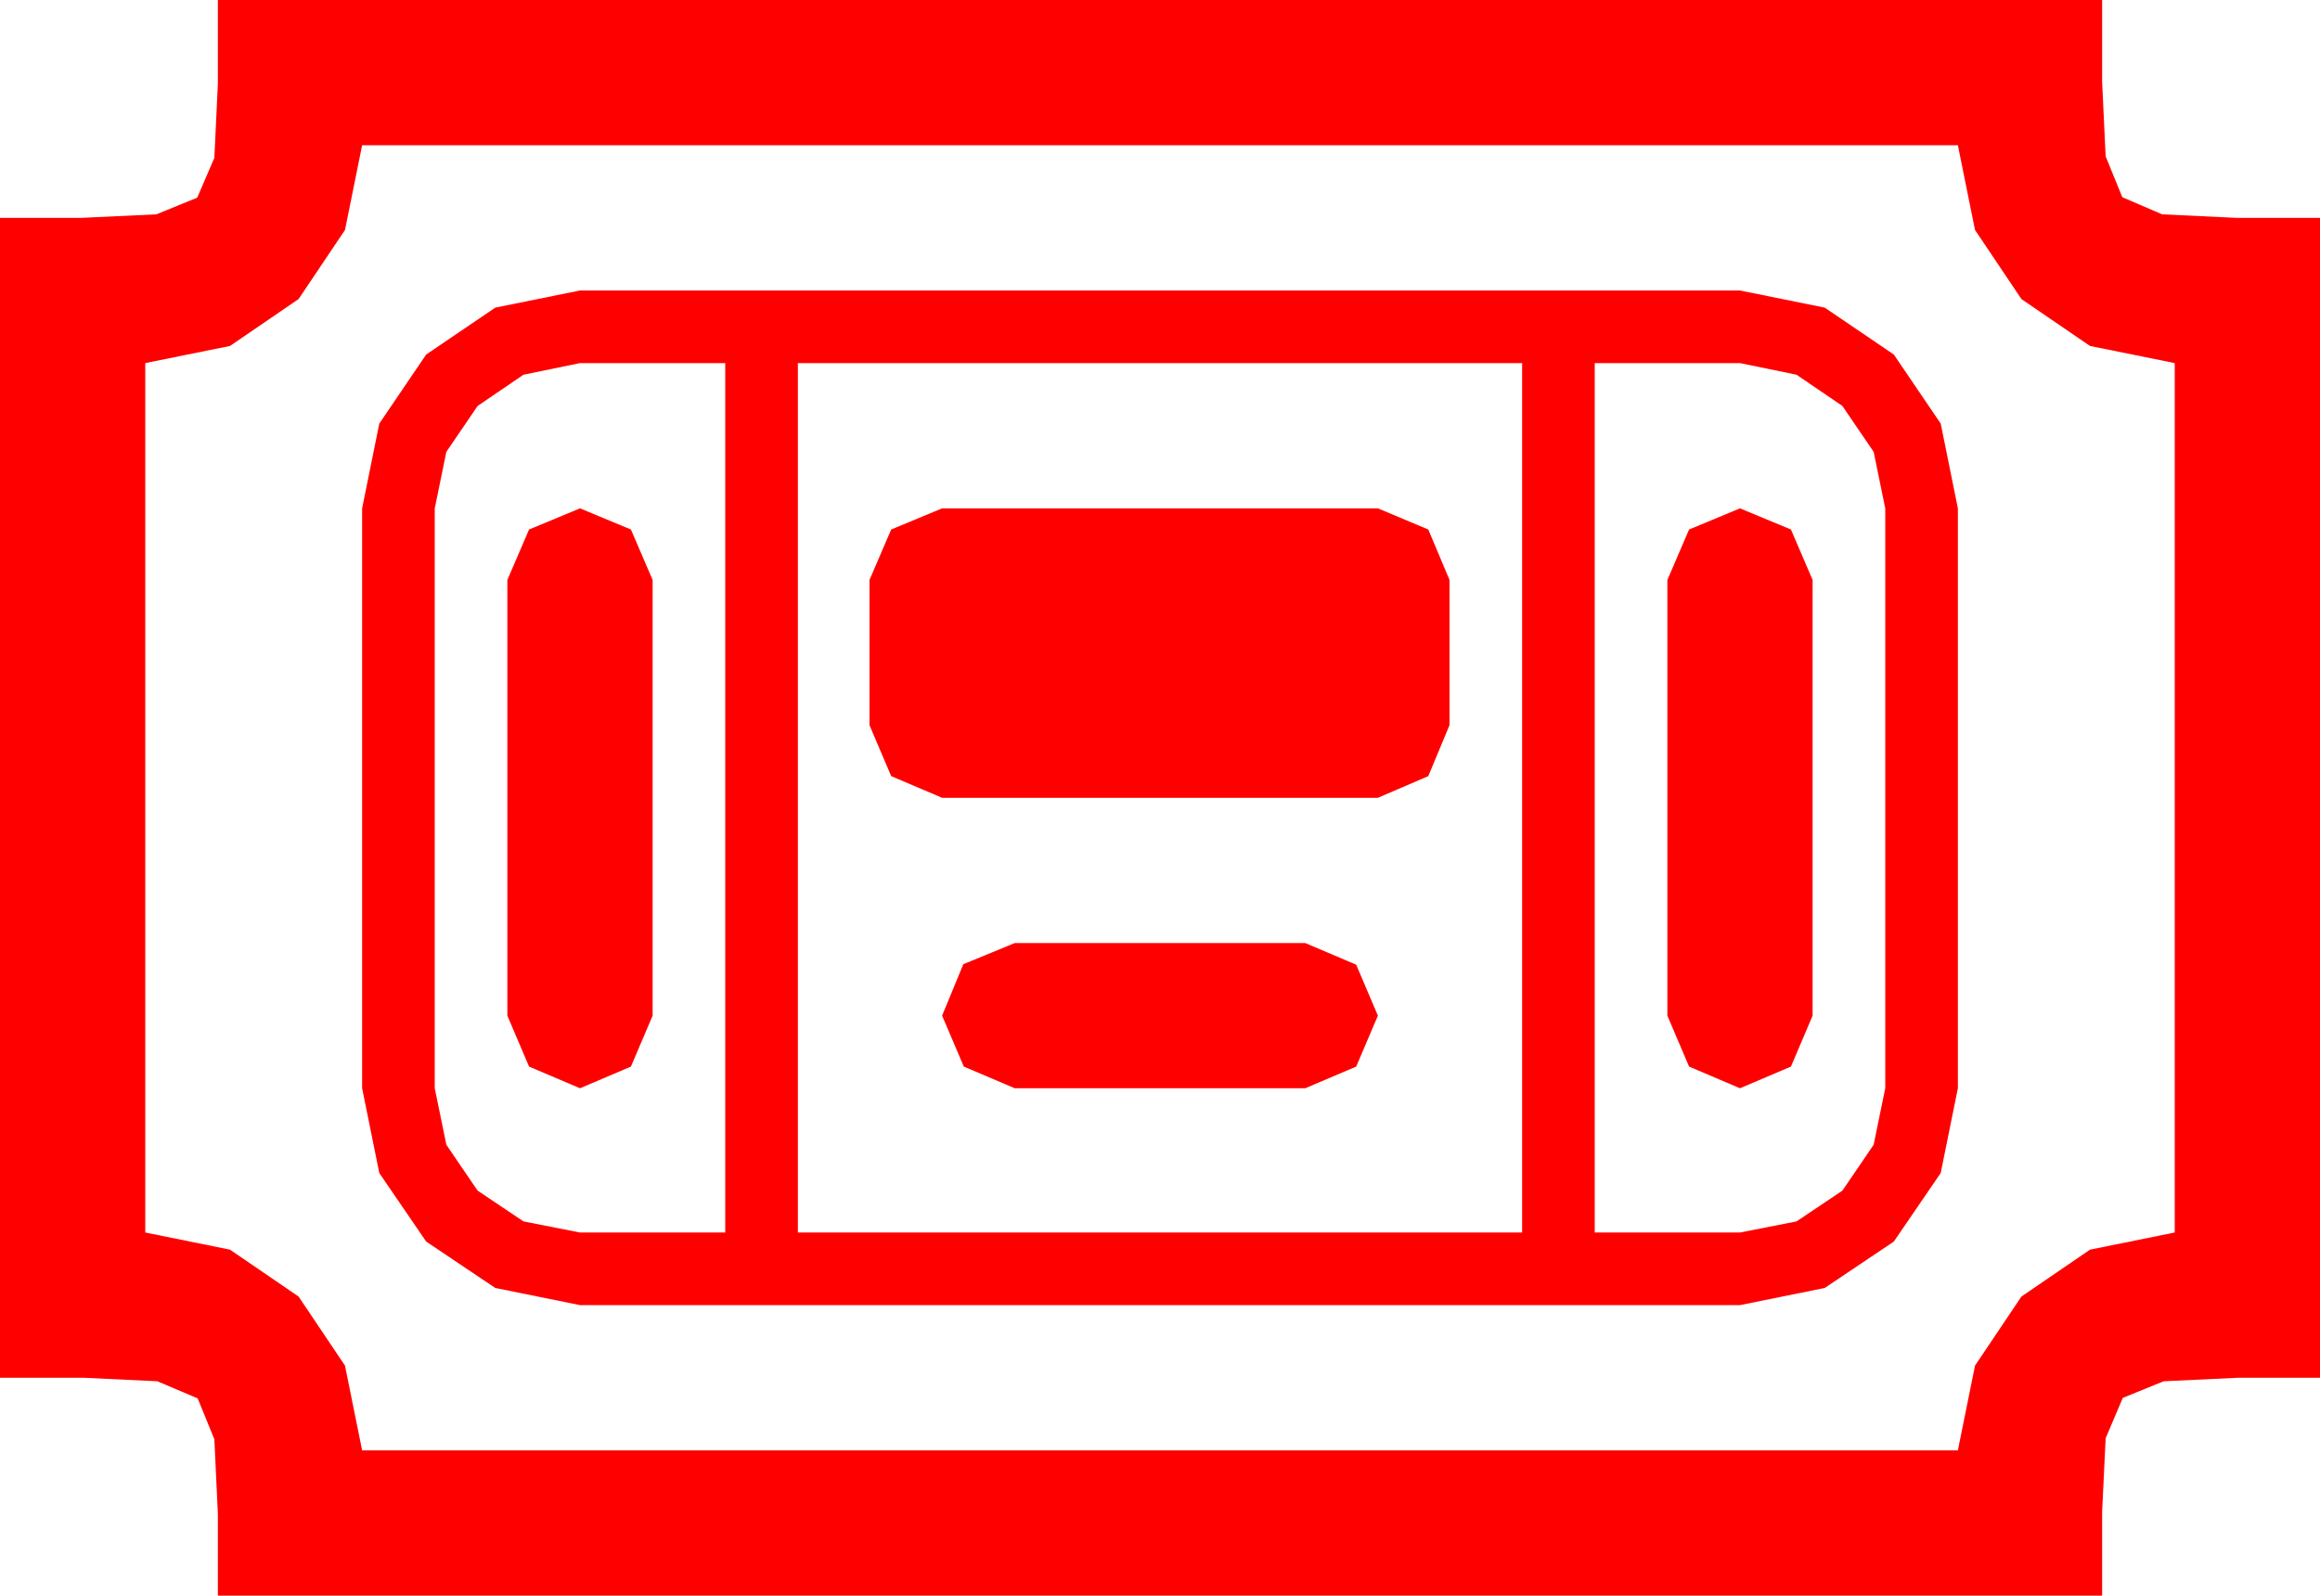<?xml version="1.0" encoding="utf-8"?>
<!DOCTYPE svg PUBLIC "-//W3C//DTD SVG 1.1//EN" "http://www.w3.org/Graphics/SVG/1.1/DTD/svg11.dtd">
<svg width="67.383" height="46.348" xmlns="http://www.w3.org/2000/svg" xmlns:xlink="http://www.w3.org/1999/xlink" xmlns:xml="http://www.w3.org/XML/1998/namespace" version="1.1">
  <g>
    <g>
      <path style="fill:#FF0000;fill-opacity:1" d="M29.473,27.393L37.91,27.393 39.39,28.022 40.02,29.502 39.39,30.981 37.91,31.611 29.473,31.611 27.993,30.981 27.363,29.502 27.979,28.008 29.473,27.393z M50.537,14.766L52.017,15.381 52.646,16.846 52.646,29.502 52.017,30.981 50.537,31.611 49.058,30.981 48.428,29.502 48.428,16.846 49.058,15.381 50.537,14.766z M27.363,14.766L40.02,14.766 41.484,15.381 42.1,16.846 42.1,21.064 41.484,22.544 40.02,23.174 27.363,23.174 25.884,22.544 25.254,21.064 25.254,16.846 25.884,15.381 27.363,14.766z M16.846,14.766L18.325,15.381 18.955,16.846 18.955,29.502 18.325,30.981 16.846,31.611 15.366,30.981 14.736,29.502 14.736,16.846 15.366,15.381 16.846,14.766z M46.318,10.547L46.318,35.801 50.537,35.801 52.178,35.479 53.511,34.585 54.419,33.252 54.756,31.611 54.756,14.766 54.419,13.125 53.511,11.792 52.178,10.884 50.537,10.547 46.318,10.547z M23.174,10.547L23.174,35.801 44.209,35.801 44.209,10.547 23.174,10.547z M16.846,10.547L15.205,10.884 13.872,11.792 12.964,13.125 12.627,14.766 12.627,31.611 12.964,33.252 13.872,34.585 15.205,35.479 16.846,35.801 21.064,35.801 21.064,10.547 16.846,10.547z M16.846,8.438L50.537,8.438 52.998,8.936 55.005,10.298 56.367,12.305 56.865,14.766 56.865,31.611 56.367,34.072 55.005,36.064 52.998,37.412 50.537,37.91 16.846,37.91 14.385,37.412 12.378,36.064 11.016,34.072 10.518,31.611 10.518,14.766 11.016,12.305 12.378,10.298 14.385,8.936 16.846,8.438z M10.518,4.219L10.02,6.68 8.672,8.687 6.68,10.049 4.219,10.547 4.219,35.801 6.68,36.299 8.672,37.661 10.02,39.668 10.518,42.129 56.865,42.129 57.363,39.668 58.711,37.661 60.703,36.299 63.164,35.801 63.164,10.547 60.703,10.049 58.711,8.687 57.363,6.68 56.865,4.219 10.518,4.219z M6.328,0L61.055,0 61.055,2.373 61.157,4.541 61.641,5.728 62.798,6.226 64.951,6.328 67.383,6.328 67.383,40.02 65.01,40.02 62.842,40.122 61.655,40.605 61.157,41.777 61.055,43.916 61.055,46.348 6.328,46.348 6.328,43.975 6.226,41.807 5.742,40.62 4.57,40.122 2.432,40.02 0,40.02 0,6.328 2.373,6.328 4.541,6.226 5.728,5.742 6.226,4.585 6.328,2.432 6.328,0z" />
    </g>
  </g>
</svg>